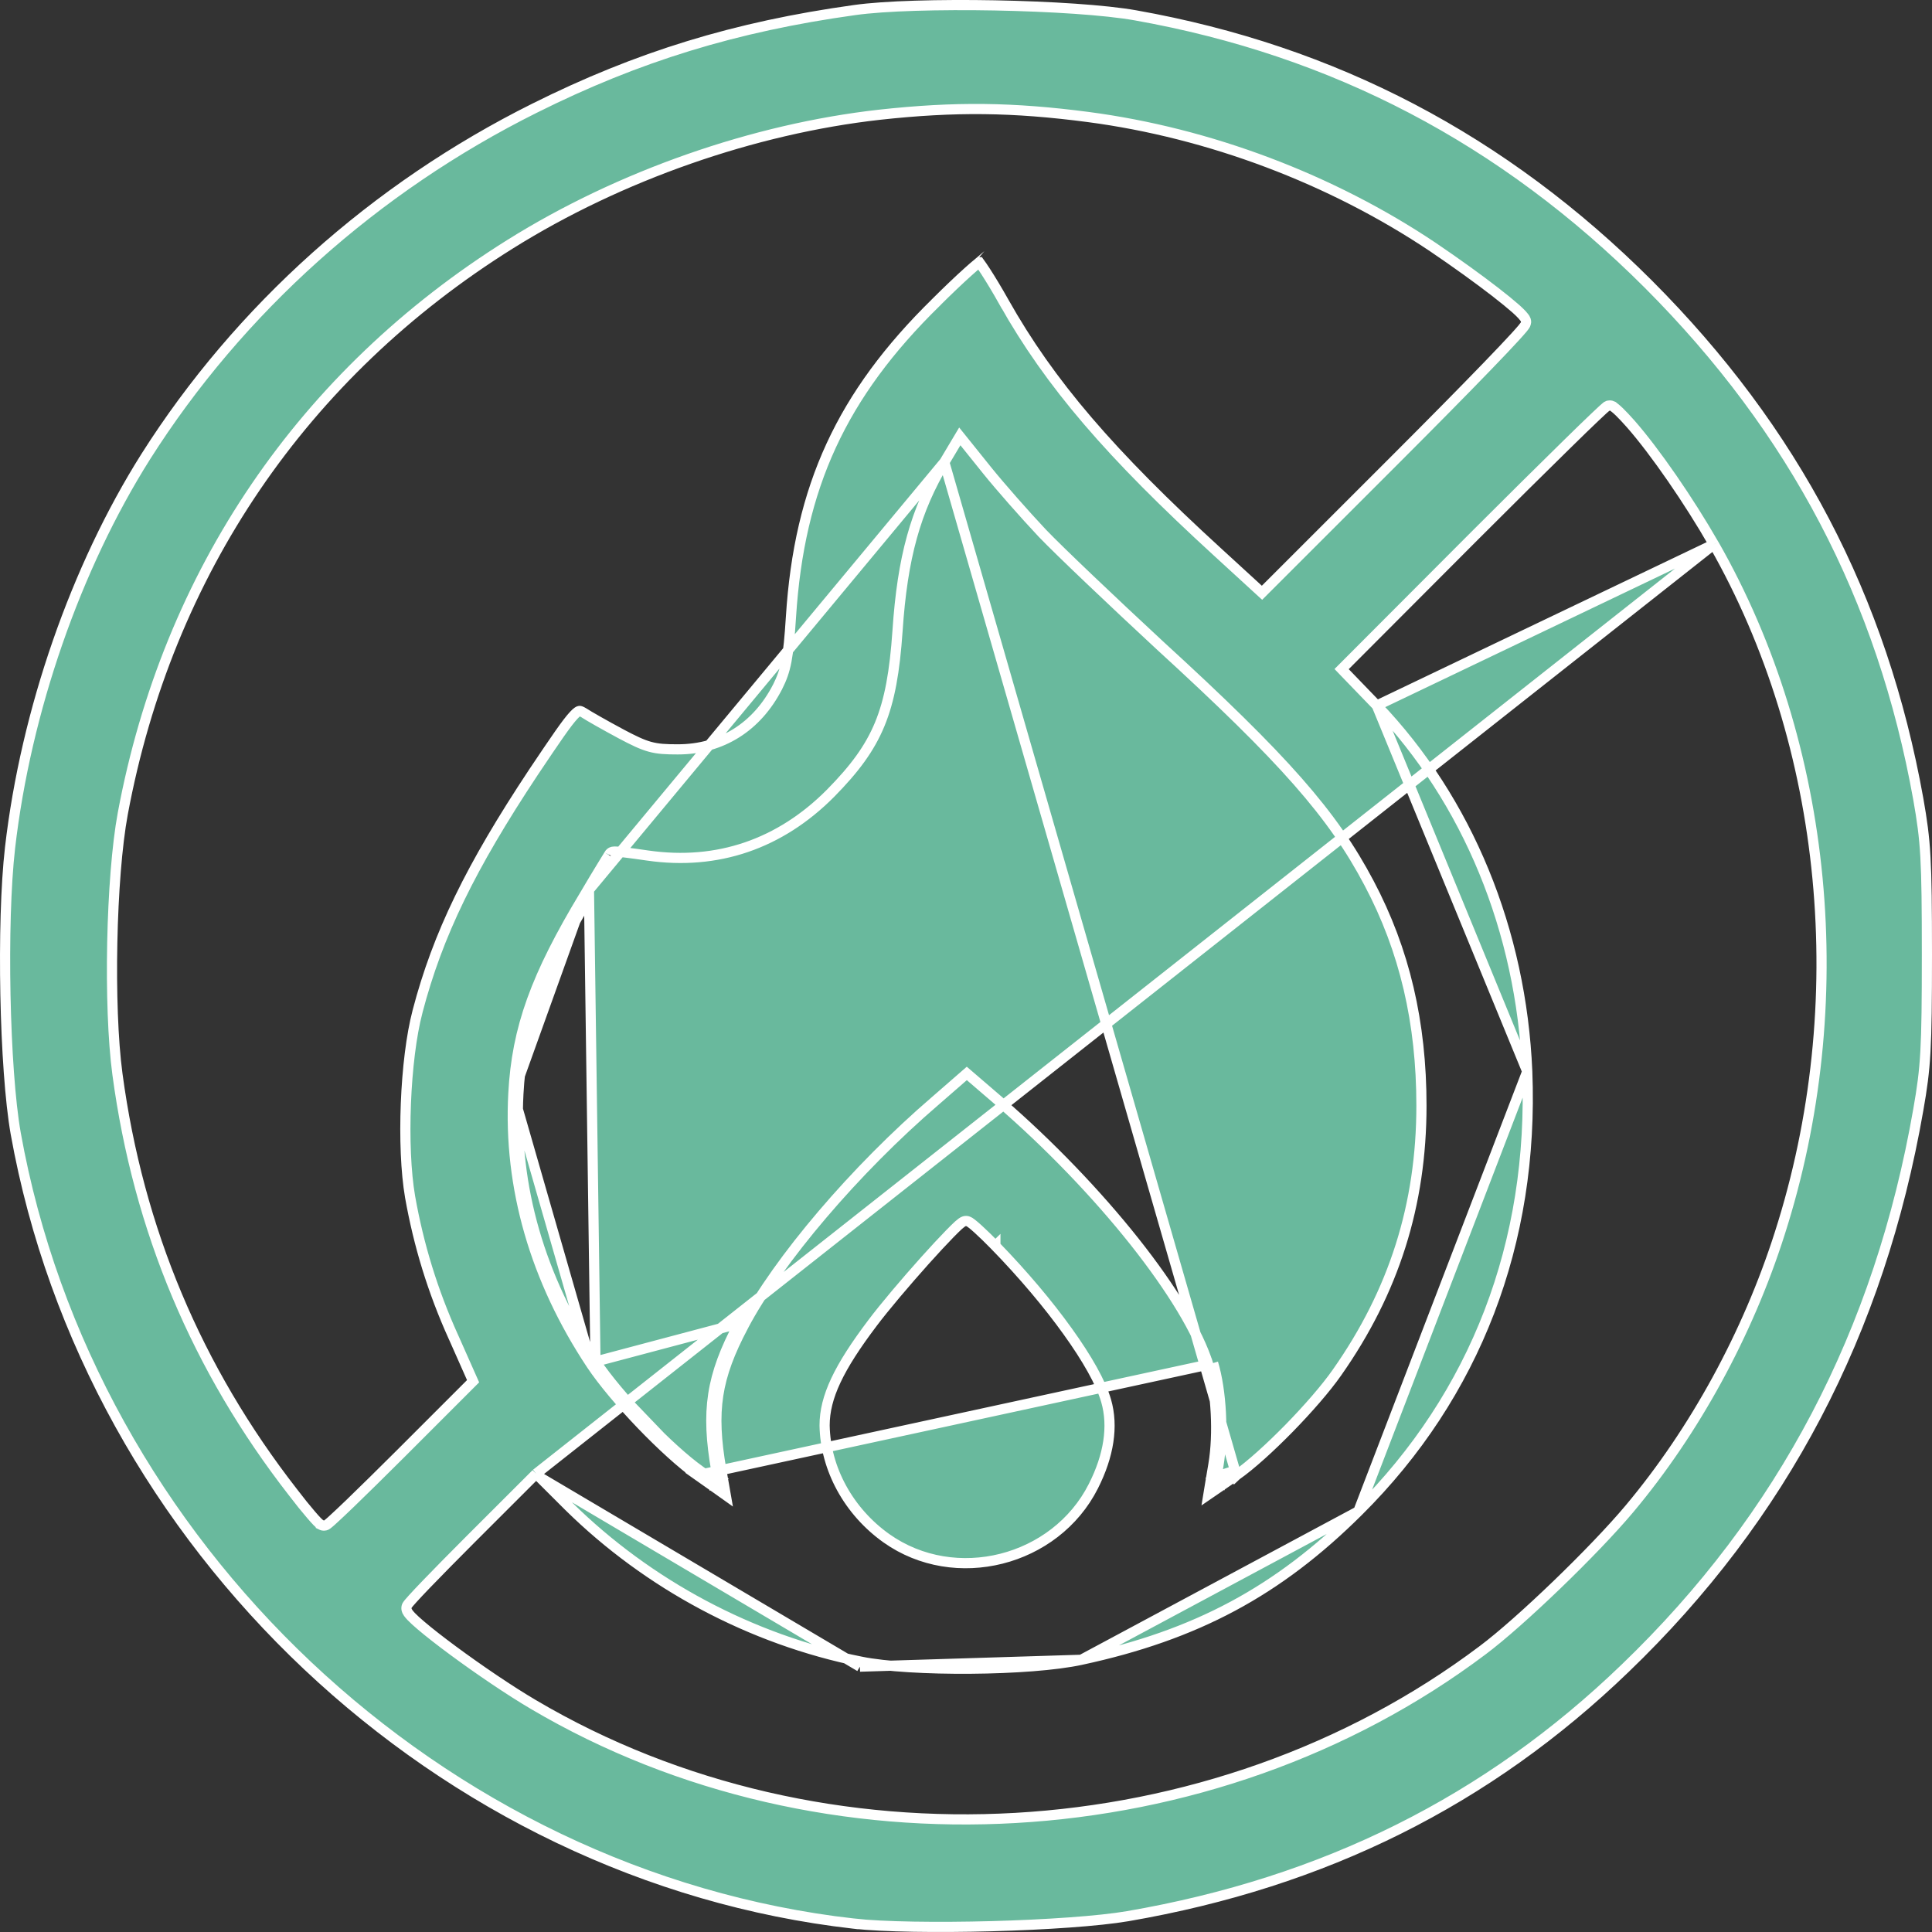 <svg width="38" height="38" viewBox="0 0 38 38" fill="none" xmlns="http://www.w3.org/2000/svg">
<rect x="0" y="0" width="38" height="38" fill="#333333" stroke="none"/>
<path d="M33.711 10.706L33.71 10.706C33.218 9.848 32.553 8.884 32.072 8.336M33.711 10.706L27.08 13.877L26.456 13.231L26.388 13.16L26.457 13.091L28.998 10.544L28.998 10.544C29.697 9.845 30.338 9.21 30.808 8.75C31.043 8.519 31.236 8.332 31.372 8.203C31.44 8.138 31.494 8.087 31.532 8.053C31.551 8.035 31.567 8.021 31.58 8.011C31.584 8.007 31.588 8.004 31.593 8.001C31.594 7.999 31.596 7.998 31.598 7.996C31.6 7.995 31.603 7.993 31.607 7.991C31.609 7.99 31.61 7.989 31.612 7.988C31.615 7.986 31.62 7.984 31.626 7.981C31.631 7.98 31.644 7.975 31.662 7.975C31.686 7.975 31.705 7.983 31.71 7.986C31.716 7.989 31.721 7.992 31.726 7.994C31.728 7.996 31.73 7.997 31.731 7.998C31.742 8.005 31.754 8.014 31.765 8.024C31.789 8.043 31.817 8.069 31.849 8.099C31.912 8.161 31.992 8.245 32.072 8.336M33.711 10.706C35.969 14.66 36.454 19.746 35.004 24.264C34.376 26.236 33.33 28.149 32.051 29.674C31.363 30.496 29.902 31.905 29.159 32.46C23.844 36.457 16.206 36.898 10.495 33.528C10.023 33.251 9.407 32.831 8.909 32.463C8.66 32.279 8.439 32.107 8.28 31.971C8.201 31.904 8.135 31.844 8.088 31.795C8.065 31.771 8.045 31.747 8.029 31.725C8.021 31.714 8.014 31.701 8.007 31.688C8.002 31.675 7.994 31.655 7.994 31.63C7.994 31.612 7.998 31.599 8 31.594C8.003 31.587 8.005 31.582 8.007 31.578C8.011 31.571 8.015 31.565 8.018 31.561C8.025 31.552 8.033 31.541 8.042 31.53C8.059 31.509 8.085 31.48 8.116 31.446C8.179 31.376 8.27 31.28 8.381 31.164C8.604 30.933 8.911 30.62 9.249 30.282L10.475 29.057L10.546 28.986M33.711 10.706L10.546 28.986M32.072 8.336L31.997 8.401L32.072 8.336C32.072 8.336 32.072 8.336 32.072 8.336ZM10.546 28.986L10.616 29.057M10.546 28.986L10.616 29.057M10.616 29.057L11.188 29.628C11.188 29.628 11.188 29.628 11.188 29.628C12.75 31.166 14.775 32.249 16.933 32.683L16.913 32.781M10.616 29.057L16.913 32.781M16.913 32.781L16.933 32.683C17.42 32.781 18.252 32.828 19.092 32.821C19.933 32.815 20.77 32.755 21.268 32.646L21.268 32.646M16.913 32.781L21.268 32.646M21.268 32.646C23.524 32.16 25.134 31.3 26.717 29.725L26.717 29.725M21.268 32.646L26.717 29.725M26.717 29.725C29.022 27.436 30.172 24.441 30.039 21.074M26.717 29.725L30.039 21.074M24.318 29.017L24.319 29.016C24.602 28.818 24.987 28.467 25.355 28.092C25.722 27.716 26.078 27.309 26.298 26.994C27.416 25.403 27.958 23.697 27.958 21.746C27.958 20.113 27.628 18.693 26.928 17.37C26.214 16.017 25.266 14.938 22.806 12.687C21.885 11.833 20.847 10.848 20.5 10.486C20.152 10.116 19.671 9.569 19.421 9.259L18.968 8.695L18.878 8.583L18.804 8.707L18.574 9.093L24.318 29.017ZM24.318 29.017L23.962 29.262L23.768 29.395L23.806 29.163L23.866 28.806L23.866 28.806C23.968 28.204 23.923 27.366 23.765 26.84M24.318 29.017L23.928 29.042M13.778 28.934C13.168 28.504 12.158 27.449 11.712 26.781M13.778 28.934L14.018 29.105L14.036 29.204L14.134 29.187L14.192 29.105L14.11 29.047L14.09 28.934C13.882 27.746 13.986 27.07 14.536 26.031L11.712 26.781M13.778 28.934L13.72 29.016M13.778 28.934L13.72 29.016M11.712 26.781C10.62 25.132 10.1 23.335 10.196 21.516C10.263 20.253 10.627 19.243 11.586 17.654L11.712 26.781ZM23.928 29.042L23.965 28.823C24.069 28.206 24.024 27.352 23.86 26.81M23.928 29.042L23.848 29.097L23.905 29.179L24.004 29.196L24.02 29.101L24.262 28.934L23.928 29.042ZM23.86 26.81L23.765 26.84C23.765 26.84 23.765 26.84 23.765 26.84M23.86 26.81L23.765 26.839C23.765 26.839 23.765 26.84 23.765 26.84M23.86 26.81L23.765 26.84M23.765 26.84C23.57 26.204 23.046 25.344 22.313 24.419C21.581 23.497 20.648 22.519 19.642 21.651L19.016 21.113L18.398 21.651L18.398 21.651C16.821 23.005 15.307 24.785 14.624 26.077L14.624 26.078C14.352 26.592 14.194 27.009 14.127 27.442C14.061 27.875 14.085 28.329 14.188 28.917L14.233 29.169L14.275 29.409L14.077 29.268L13.72 29.016L23.765 26.84ZM13.72 29.016C13.408 28.795 12.998 28.419 12.611 28.016C12.225 27.613 11.856 27.177 11.629 26.836L11.629 26.836M13.72 29.016L11.629 26.836M11.629 26.836C10.526 25.171 9.999 23.353 10.097 21.51M11.629 26.836L10.097 21.51M19.578 24.505C20.123 25.066 20.617 25.652 20.999 26.185C21.38 26.715 21.656 27.2 21.757 27.555C21.9 28.054 21.81 28.63 21.505 29.232C20.757 30.712 18.786 31.213 17.435 30.256L17.435 30.256C16.69 29.726 16.234 28.888 16.219 28.038H16.219V28.036C16.219 27.481 16.497 26.901 17.16 26.023C17.397 25.707 17.817 25.213 18.188 24.798C18.374 24.591 18.549 24.402 18.683 24.265C18.75 24.196 18.808 24.14 18.852 24.099C18.875 24.079 18.895 24.062 18.913 24.049C18.922 24.043 18.932 24.036 18.943 24.03C18.951 24.026 18.973 24.015 19.001 24.015C19.026 24.015 19.046 24.024 19.051 24.027L19.051 24.027C19.06 24.031 19.069 24.036 19.075 24.04C19.089 24.049 19.104 24.06 19.12 24.073C19.152 24.098 19.194 24.134 19.24 24.176C19.334 24.262 19.454 24.378 19.578 24.505ZM19.578 24.505L19.506 24.575L19.578 24.506C19.578 24.506 19.578 24.506 19.578 24.505ZM30.039 21.074C29.921 18.305 28.867 15.744 27.08 13.877L30.039 21.074ZM10.097 21.51C10.165 20.226 10.537 19.2 11.5 17.603M10.097 21.51L11.5 17.603M11.5 17.603C11.627 17.387 11.745 17.19 11.834 17.045C11.873 16.98 11.907 16.926 11.932 16.885L11.941 16.871L11.971 16.821C11.974 16.816 11.976 16.812 11.978 16.81C11.98 16.806 11.98 16.806 11.979 16.808C11.995 16.777 12.02 16.764 12.029 16.76C12.039 16.755 12.049 16.753 12.054 16.752C12.065 16.75 12.075 16.749 12.082 16.749C12.096 16.749 12.113 16.749 12.132 16.75C12.169 16.753 12.22 16.758 12.28 16.765C12.401 16.779 12.566 16.802 12.744 16.828C14.109 17.023 15.341 16.604 16.337 15.601C16.808 15.123 17.106 14.722 17.303 14.246C17.5 13.769 17.598 13.21 17.653 12.412C17.75 10.961 18.006 10.038 18.573 9.093L11.5 17.603ZM16.808 0.198L16.808 0.198C14.463 0.524 12.542 1.115 10.516 2.127L10.516 2.127C7.374 3.693 4.706 6.08 2.866 8.982C1.492 11.16 0.509 13.982 0.198 16.671C0.028 18.148 0.088 21.041 0.309 22.293C1.765 30.403 8.662 36.912 16.791 37.835L16.779 37.934L16.791 37.835C17.381 37.901 18.442 37.914 19.503 37.886C20.564 37.857 21.615 37.786 22.186 37.688L22.186 37.688C26.046 37.022 29.26 35.42 31.964 32.813L31.964 32.813C35.062 29.835 36.969 26.201 37.731 21.825L37.731 21.825C37.878 20.988 37.9 20.639 37.9 18.768C37.9 16.891 37.878 16.556 37.731 15.719C37.021 11.759 35.285 8.458 32.423 5.591C29.57 2.739 26.237 0.996 22.335 0.302C21.737 0.195 20.655 0.127 19.569 0.106C18.482 0.086 17.402 0.114 16.808 0.198ZM21.407 2.302L21.407 2.302C23.785 2.616 26.184 3.52 28.181 4.858L28.181 4.858C28.643 5.171 29.082 5.488 29.411 5.743C29.575 5.87 29.713 5.983 29.814 6.072C29.864 6.117 29.906 6.157 29.937 6.191C29.953 6.208 29.967 6.225 29.979 6.241C29.99 6.255 30.003 6.274 30.01 6.296L30.011 6.298C30.02 6.327 30.015 6.351 30.012 6.358C30.01 6.368 30.006 6.377 30.004 6.381C29.999 6.391 29.993 6.401 29.988 6.408C29.977 6.423 29.963 6.441 29.946 6.462C29.912 6.503 29.861 6.56 29.798 6.629C29.67 6.769 29.483 6.966 29.253 7.204C28.793 7.681 28.155 8.327 27.453 9.029L24.89 11.591L24.822 11.659L24.751 11.594L23.949 10.859C21.843 8.932 20.652 7.55 19.746 5.941L19.831 5.893L19.746 5.941C19.613 5.704 19.484 5.491 19.384 5.337C19.334 5.26 19.292 5.199 19.262 5.158C19.261 5.158 19.261 5.158 19.261 5.157C19.254 5.163 19.247 5.168 19.239 5.175C19.188 5.216 19.118 5.276 19.034 5.352C18.865 5.504 18.644 5.714 18.41 5.947L18.41 5.948C16.555 7.765 15.719 9.576 15.557 12.136L15.557 12.136C15.505 12.947 15.46 13.179 15.294 13.511L15.293 13.512C14.891 14.293 14.196 14.739 13.332 14.739C13.097 14.739 12.942 14.732 12.78 14.687C12.621 14.643 12.459 14.564 12.208 14.431L12.207 14.43C11.906 14.269 11.577 14.082 11.48 14.018C11.424 13.985 11.407 13.982 11.397 13.983C11.386 13.984 11.355 13.994 11.286 14.068C11.148 14.215 10.929 14.538 10.495 15.185C9.258 17.051 8.61 18.377 8.213 19.892L8.213 19.893C8.089 20.362 8.01 21.028 7.983 21.703C7.956 22.377 7.982 23.053 8.066 23.541C8.235 24.491 8.508 25.389 8.92 26.301L8.921 26.302L9.277 27.104L9.305 27.167L9.257 27.215L7.875 28.597C7.495 28.976 7.144 29.321 6.883 29.573C6.753 29.698 6.645 29.8 6.567 29.871C6.529 29.907 6.497 29.935 6.473 29.955C6.462 29.965 6.451 29.974 6.441 29.981C6.437 29.984 6.431 29.988 6.424 29.992C6.42 29.994 6.415 29.997 6.409 30C6.404 30.002 6.389 30.007 6.37 30.007C6.339 30.007 6.316 29.993 6.31 29.99L6.31 29.989C6.301 29.984 6.292 29.977 6.285 29.971C6.272 29.96 6.256 29.945 6.24 29.929C6.207 29.895 6.165 29.849 6.117 29.792C6.019 29.679 5.894 29.524 5.763 29.352C3.873 26.924 2.721 24.19 2.31 21.128C2.131 19.796 2.183 17.253 2.415 16.002L2.415 16.002C3.297 11.267 5.959 7.351 10.032 4.804C12.192 3.452 14.829 2.534 17.296 2.257L17.296 2.257C18.79 2.093 19.928 2.108 21.407 2.302Z" fill="#69B99D" stroke="white" stroke-width="0.2"/>
</svg>
